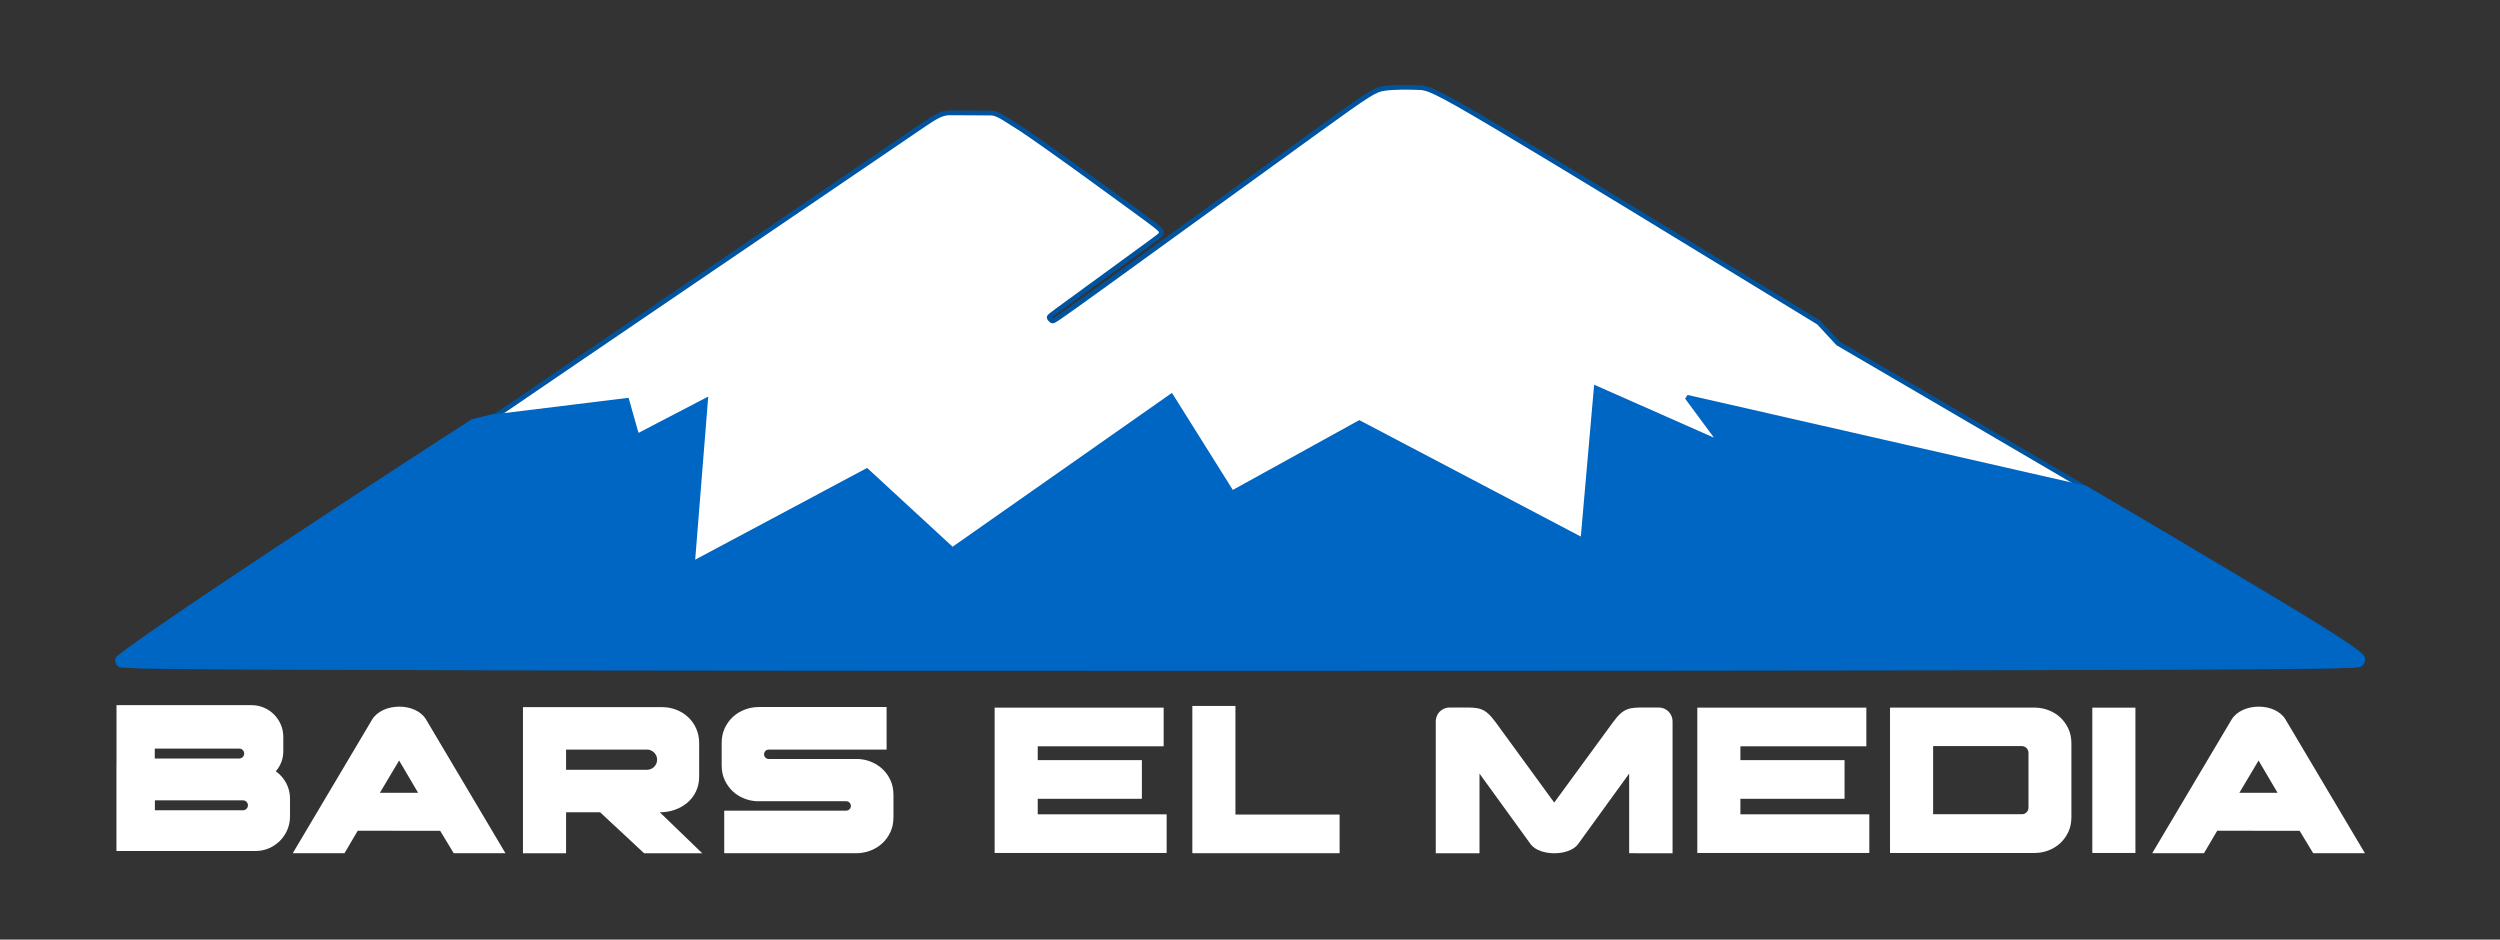 <svg width="149" height="56" viewBox="0 0 149 56" fill="none" xmlns="http://www.w3.org/2000/svg">
<rect x="0" y="0" width="149" height="56" fill="#333333" stroke="none"/>
<path fill-rule="evenodd" clip-rule="evenodd" d="M55.005 7.464L34.352 21.514C29.691 24.685 29.607 24.772 29.484 24.802C29.05 24.908 28.617 25.015 28.183 25.122C21.157 29.811 14.132 34.5 7.106 39.189C7.079 39.217 7.052 39.244 7.052 39.314C7.051 39.385 7.076 39.499 7.156 39.594C7.236 39.69 7.372 39.767 29.596 39.806C51.82 39.845 96.132 39.845 118.321 39.802C140.509 39.76 140.572 39.676 140.657 39.59C140.741 39.504 140.845 39.416 140.808 39.234C140.771 39.052 140.592 38.775 135.359 35.632C130.125 32.488 119.837 26.477 109.549 20.467C109.165 20.052 108.781 19.637 108.396 19.223C100.788 14.574 93.181 9.926 89.253 7.591C85.326 5.256 85.078 5.234 84.519 5.216C83.959 5.198 83.089 5.184 82.51 5.268C81.93 5.352 81.643 5.535 78.424 7.859C75.204 10.182 69.052 14.647 65.947 16.892C62.842 19.136 62.783 19.16 62.711 19.125C62.638 19.089 62.551 18.994 62.531 18.93C62.511 18.867 62.559 18.835 63.87 17.88L67.732 15.062C69.044 14.105 69.198 14.01 69.211 13.902C69.224 13.795 69.232 13.8 69.143 13.693C69.053 13.587 68.958 13.496 67.328 12.308C65.698 11.12 62.557 8.822 60.844 7.672C60.068 7.205 59.581 6.801 59.135 6.739L56.614 6.726C56.136 6.723 55.765 6.948 55.005 7.464Z" fill="white"/>
<path d="M55.005 7.464L34.352 21.514C29.691 24.685 29.607 24.772 29.484 24.802C29.05 24.908 28.617 25.015 28.183 25.122C21.157 29.811 14.132 34.5 7.106 39.189C7.079 39.217 7.052 39.244 7.052 39.314C7.051 39.385 7.076 39.499 7.156 39.594C7.236 39.69 7.372 39.767 29.596 39.806C51.82 39.845 96.132 39.845 118.321 39.802C140.509 39.76 140.572 39.676 140.657 39.59C140.741 39.504 140.845 39.416 140.808 39.234C140.771 39.052 140.592 38.775 135.359 35.632C130.125 32.488 119.837 26.477 109.549 20.467C109.165 20.052 108.781 19.637 108.396 19.223C100.788 14.574 93.181 9.926 89.253 7.591C85.326 5.256 85.078 5.234 84.519 5.216C83.959 5.198 83.089 5.184 82.51 5.268C81.93 5.352 81.643 5.535 78.424 7.859C75.204 10.182 69.052 14.647 65.947 16.892C62.842 19.136 62.783 19.16 62.711 19.125C62.638 19.089 62.551 18.994 62.531 18.93C62.511 18.867 62.559 18.835 63.87 17.88L67.732 15.062C69.044 14.105 69.198 14.01 69.211 13.902C69.224 13.795 69.232 13.8 69.143 13.693C69.053 13.587 68.958 13.496 67.328 12.308C65.698 11.12 62.557 8.822 60.844 7.672C60.068 7.205 59.581 6.801 59.135 6.739L56.614 6.726C56.136 6.723 55.765 6.948 55.005 7.464Z" stroke="#00549F" stroke-width="0.283" stroke-miterlimit="2.613"/>
<path fill-rule="evenodd" clip-rule="evenodd" d="M29.485 24.804L29.256 24.86L37.361 23.865L37.967 26.005L42.049 23.879L41.272 33.603L51.659 28.06L56.763 32.767L69.808 23.617L73.427 29.388L81.017 25.199L94.339 32.203L95.134 23.137L102.582 26.429L100.547 23.675L124.287 29.09C128.465 31.52 131.438 33.332 135.431 35.707C139.425 38.082 140.769 39.052 140.807 39.234C140.844 39.416 140.739 39.504 140.655 39.59C140.571 39.676 140.507 39.76 118.311 39.802C96.115 39.845 51.787 39.845 29.555 39.806C7.323 39.767 7.187 39.69 7.107 39.594C7.027 39.499 7.002 39.385 7.01 39.301C7.049 38.892 24.631 27.366 28.183 25.124L29.485 24.804Z" fill="#0066C3"/>
<path d="M29.485 24.804L29.256 24.86L37.361 23.865L37.967 26.005L42.049 23.879L41.272 33.603L51.659 28.06L56.763 32.767L69.808 23.617L73.427 29.388L81.017 25.199L94.339 32.203L95.134 23.137L102.582 26.429L100.547 23.675L124.287 29.09C128.465 31.52 131.438 33.332 135.431 35.707C139.425 38.082 140.769 39.052 140.807 39.234C140.844 39.416 140.739 39.504 140.655 39.59C140.571 39.676 140.507 39.76 118.311 39.802C96.115 39.845 51.787 39.845 29.555 39.806C7.323 39.767 7.187 39.69 7.107 39.594C7.027 39.499 7.002 39.385 7.01 39.301C7.049 38.892 24.631 27.366 28.183 25.124L29.485 24.804Z" stroke="#0066C3" stroke-width="0.283" stroke-miterlimit="2.613"/>
<path fill-rule="evenodd" clip-rule="evenodd" d="M61.849 42.175H69.354V44.479H61.849V45.304H68.056V47.608H61.849V48.534H69.532V50.837H59.294V50.837H59.28V42.175H61.849Z" fill="white"/>
<path fill-rule="evenodd" clip-rule="evenodd" d="M73.632 48.547H79.84V50.851H71.078V50.836H71.064V42.074H73.632V48.547Z" fill="white"/>
<path d="M45.818 44.676L45.819 44.676H52.841V42.139H45.226C44.936 42.139 44.657 42.19 44.389 42.292C44.121 42.394 43.886 42.538 43.684 42.723C43.482 42.91 43.32 43.133 43.197 43.394C43.074 43.655 43.012 43.95 43.012 44.277V45.619C43.012 45.946 43.074 46.241 43.197 46.502C43.32 46.763 43.482 46.986 43.684 47.172C43.886 47.358 44.121 47.502 44.389 47.604C44.611 47.689 44.841 47.738 45.079 47.752H50.432C50.586 47.752 50.713 47.879 50.713 48.033C50.713 48.184 50.593 48.307 50.445 48.314L50.444 48.315H50.432H43.164V50.851H51.036C51.326 50.851 51.605 50.8 51.873 50.698C52.141 50.596 52.376 50.453 52.578 50.267C52.78 50.081 52.943 49.857 53.066 49.596C53.188 49.335 53.25 49.041 53.25 48.713V47.372C53.25 47.044 53.188 46.749 53.066 46.489C52.943 46.227 52.78 46.004 52.578 45.818C52.376 45.632 52.141 45.488 51.873 45.386C51.651 45.302 51.422 45.252 51.185 45.238H45.819C45.665 45.238 45.538 45.111 45.538 44.957C45.538 44.803 45.664 44.676 45.818 44.676Z" fill="white"/>
<path d="M38.391 50.856H41.855L39.325 48.413C40.568 48.413 41.67 47.6 41.67 46.288V44.282C41.67 43.043 40.672 42.145 39.457 42.145H31.169V50.856H33.738V48.413H35.769L38.391 50.856ZM38.653 44.681C38.716 44.691 38.775 44.712 38.83 44.741C39.027 44.84 39.164 45.044 39.164 45.279C39.164 45.609 38.894 45.879 38.564 45.879H33.738V45.863V44.681V44.678H38.564C38.583 44.678 38.601 44.679 38.619 44.681H38.653Z" fill="white"/>
<path d="M27.041 50.851H30.124L25.389 42.874C24.764 41.847 22.78 41.872 22.169 42.901L17.449 50.851H20.532L21.32 49.512L26.234 49.516L27.041 50.851ZM23.787 45.327L24.92 47.252H22.64L23.787 45.327Z" fill="white"/>
<path d="M94.028 50.343C93.477 51.02 91.812 51.029 91.248 50.343L88.178 46.106V50.854H87.726H85.595H85.572V42.988C85.572 42.536 85.941 42.167 86.393 42.167H87.172C88.146 42.167 88.488 42.152 89.144 43.051L92.631 47.833L96.14 43.038C96.784 42.157 97.128 42.167 98.085 42.167H98.864C99.315 42.167 99.685 42.536 99.685 42.988V50.854H97.531V50.851H97.098V46.106L94.028 50.343Z" fill="white"/>
<path fill-rule="evenodd" clip-rule="evenodd" d="M101.16 42.175H103.728H111.234V44.479H103.728V45.304H109.935V47.608H103.728V48.534H111.411V50.837H101.173V50.837H101.159V42.175H101.16Z" fill="white"/>
<path d="M112.645 50.837H121.253C121.542 50.837 121.819 50.787 122.085 50.686C122.352 50.584 122.585 50.441 122.786 50.256C122.987 50.071 123.149 49.849 123.271 49.589C123.393 49.33 123.455 49.037 123.455 48.711V44.299C123.455 43.974 123.393 43.681 123.271 43.421C123.149 43.161 122.987 42.939 122.786 42.754C122.585 42.569 122.352 42.426 122.085 42.325C121.819 42.224 121.542 42.173 121.253 42.173H112.645V50.837ZM120.454 48.528H115.214V44.466H120.454H120.496C120.717 44.466 120.898 44.648 120.898 44.869V48.139C120.898 48.352 120.723 48.528 120.509 48.528H120.454Z" fill="white"/>
<path fill-rule="evenodd" clip-rule="evenodd" d="M124.702 50.837V42.176H127.271V50.837H124.702Z" fill="white"/>
<path d="M137.866 50.851H140.949L136.213 42.874C135.588 41.847 133.604 41.872 132.993 42.901L128.273 50.851H131.357L132.145 49.512L137.058 49.516L137.866 50.851ZM134.611 45.327L135.744 47.252H133.465L134.611 45.327Z" fill="white"/>
<path fill-rule="evenodd" clip-rule="evenodd" d="M6.944 42.027H14.995C16.035 42.027 16.885 42.878 16.885 43.917V44.779C16.885 45.233 16.717 45.649 16.439 45.969C16.95 46.33 17.285 46.924 17.285 47.593V48.666C17.285 49.796 16.36 50.72 15.231 50.72H6.94V45.605H6.944V42.027ZM9.232 47.7H14.482C14.644 47.7 14.777 47.833 14.777 47.996C14.777 48.159 14.644 48.292 14.482 48.292H9.232V47.7ZM9.224 44.616H14.258C14.421 44.616 14.554 44.749 14.554 44.912C14.554 45.075 14.421 45.208 14.258 45.208H9.224V44.616Z" fill="white"/>
</svg>
